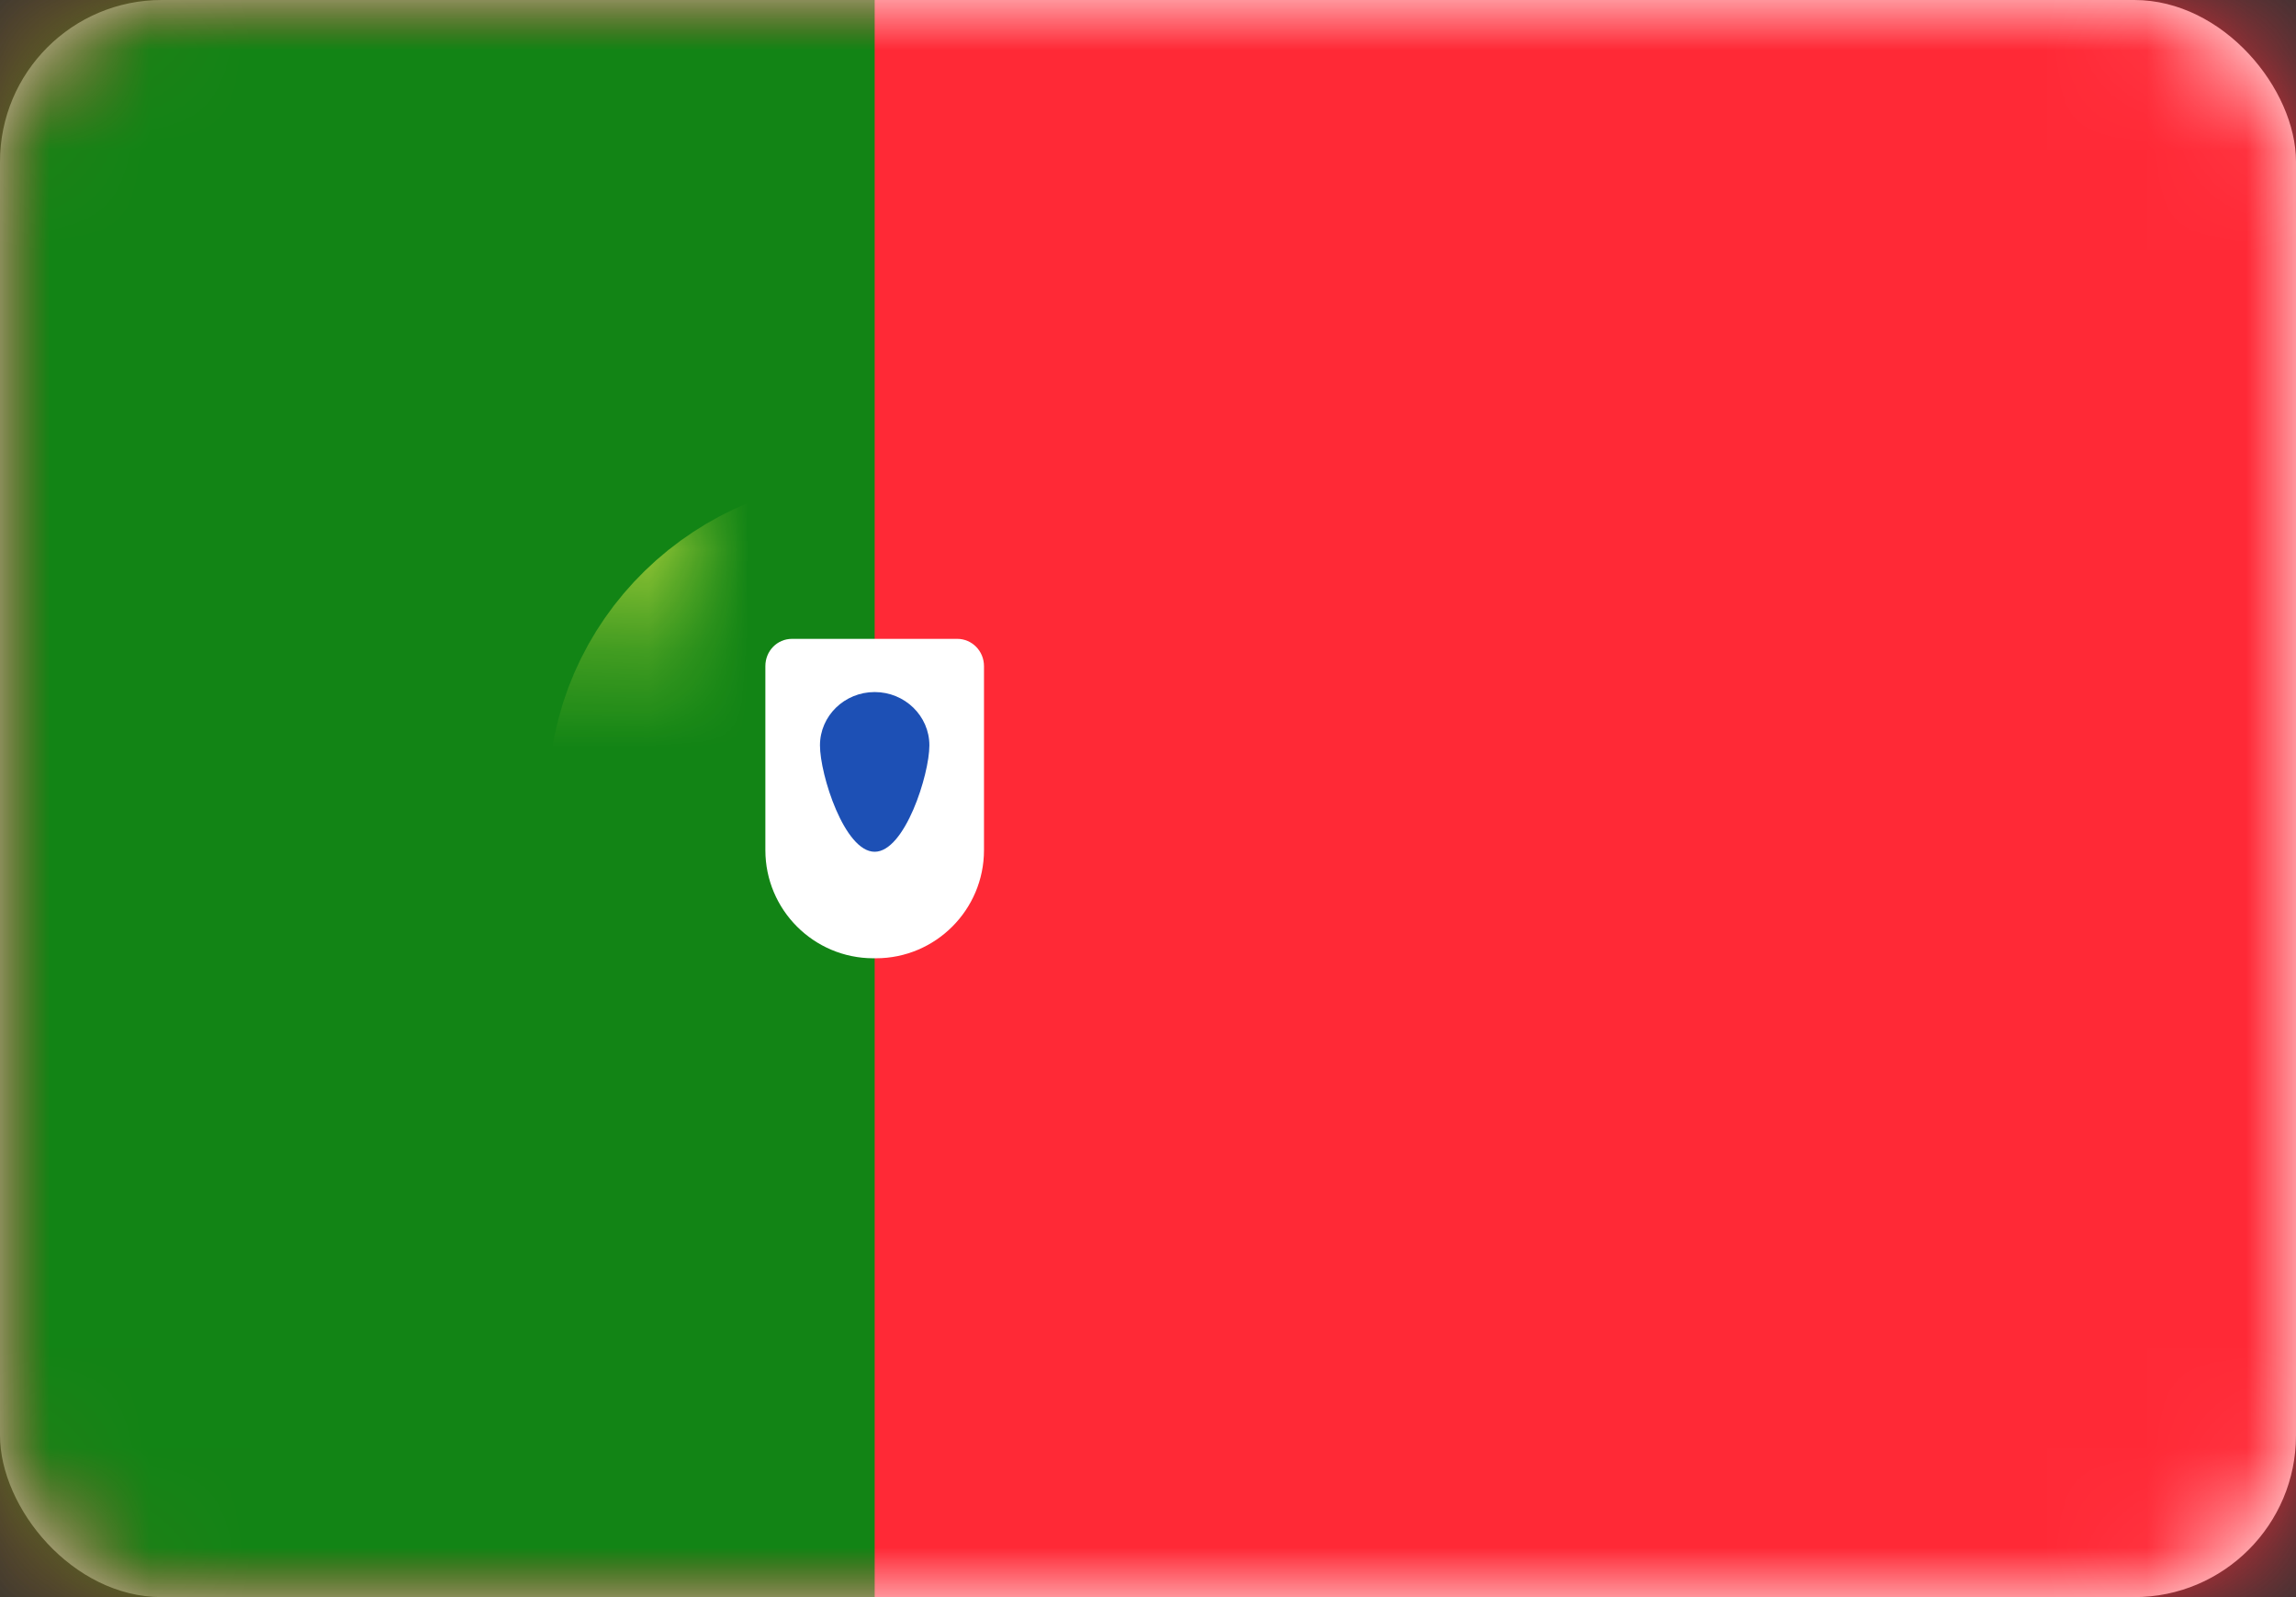<?xml version="1.0" encoding="UTF-8"?>
<svg width="23px" height="16px" viewBox="0 0 23 16" version="1.1" xmlns="http://www.w3.org/2000/svg" xmlns:xlink="http://www.w3.org/1999/xlink">
    <rect x="0" y="0" width="23" height="16" fill="#333333" stroke="none"/>
    <!-- Generator: Sketch 39.1 (31720) - http://www.bohemiancoding.com/sketch -->
    <title>PT</title>
    <desc>Created with Sketch.</desc>
    <defs>
        <rect id="path-1" x="0" y="0" width="23" height="16" rx="1.62"></rect>
        <ellipse id="path-3" cx="8.762" cy="8" rx="2.19" ry="2.133"></ellipse>
        <mask id="mask-4" maskContentUnits="userSpaceOnUse" maskUnits="objectBoundingBox" x="-1.08" y="-1.08" width="6.541" height="6.427">
            <rect x="5.491" y="4.787" width="6.541" height="6.427" fill="white"></rect>
            <use xlink:href="#path-3" fill="black"></use>
        </mask>
    </defs>
    <g id="Page-1" stroke="none" stroke-width="1" fill="none" fill-rule="evenodd">
        <g id="Flags" transform="translate(-424, -723)">
            <g id="PT" transform="translate(424, 723)">
                <mask id="mask-2" fill="white">
                    <use xlink:href="#path-1"></use>
                </mask>
                <use id="Mask" fill="#FFFFFF" xlink:href="#path-1"></use>
                <rect id="Mask-Copy" fill="#FF2936" mask="url(#mask-2)" x="0" y="0" width="23" height="16"></rect>
                <rect id="Rectangle-2-Copy" fill="#128415" mask="url(#mask-2)" x="0" y="0" width="8.762" height="16"></rect>
                <g id="Oval-1" mask="url(#mask-2)" stroke-width="2.16" stroke="#FAF94F">
                    <use mask="url(#mask-4)" xlink:href="#path-3"></use>
                </g>
                <path d="M7.667,6.673 C7.667,6.522 7.784,6.4 7.935,6.4 L9.589,6.4 C9.737,6.4 9.857,6.522 9.857,6.673 L9.857,8.517 C9.857,9.115 9.371,9.6 8.775,9.6 L8.749,9.6 C8.151,9.6 7.667,9.114 7.667,8.517 L7.667,6.673 Z" id="Rectangle-429" fill="#FFFFFF" mask="url(#mask-2)"></path>
                <path d="M8.762,8.533 C9.064,8.533 9.31,7.761 9.31,7.467 C9.31,7.172 9.064,6.933 8.762,6.933 C8.459,6.933 8.214,7.172 8.214,7.467 C8.214,7.761 8.459,8.533 8.762,8.533 Z" id="Oval-27" fill="#1D50B5" mask="url(#mask-2)"></path>
            </g>
        </g>
    </g>
</svg>